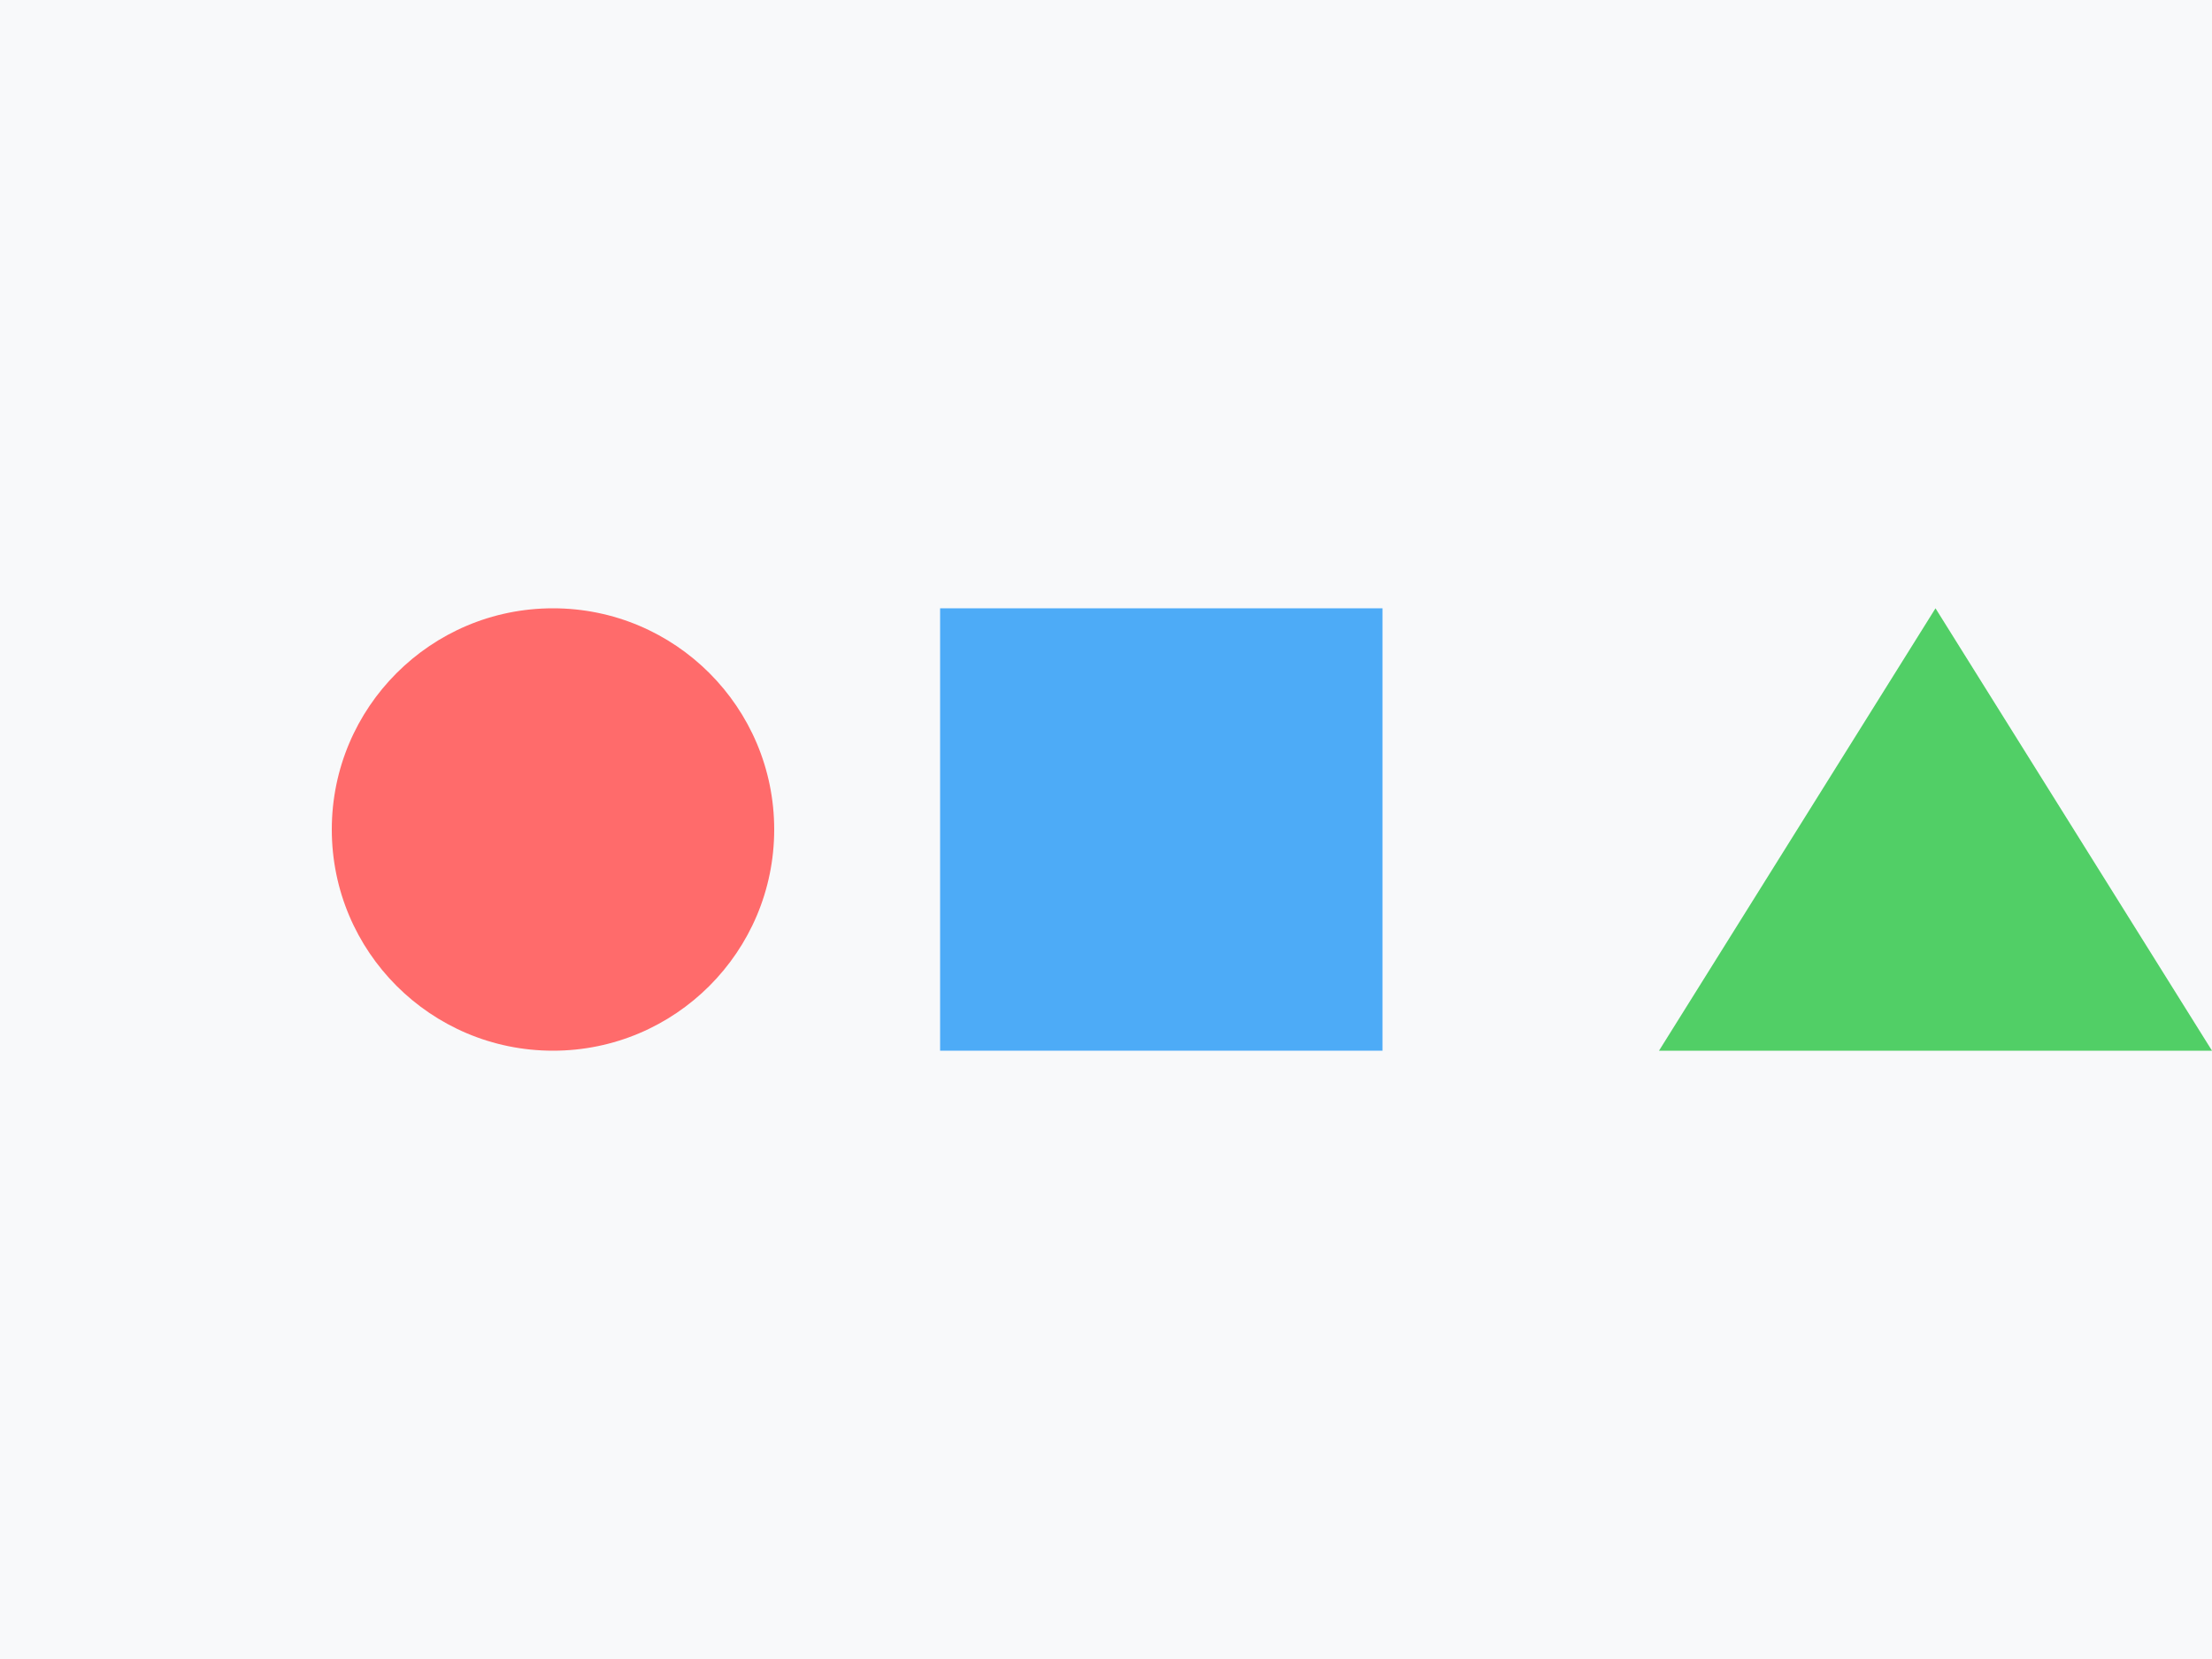 <svg viewBox="0 0 400 300" xmlns="http://www.w3.org/2000/svg">
    <rect width="400" height="300" fill="#f8f9fa"/>
    <circle cx="100" cy="150" r="40" fill="#ff6b6b"/>
    <rect x="170" y="110" width="80" height="80" fill="#4dabf7"/>
    <path d="M 300,190 L 350,110 L 400,190 Z" fill="#51cf66"/>
</svg>
